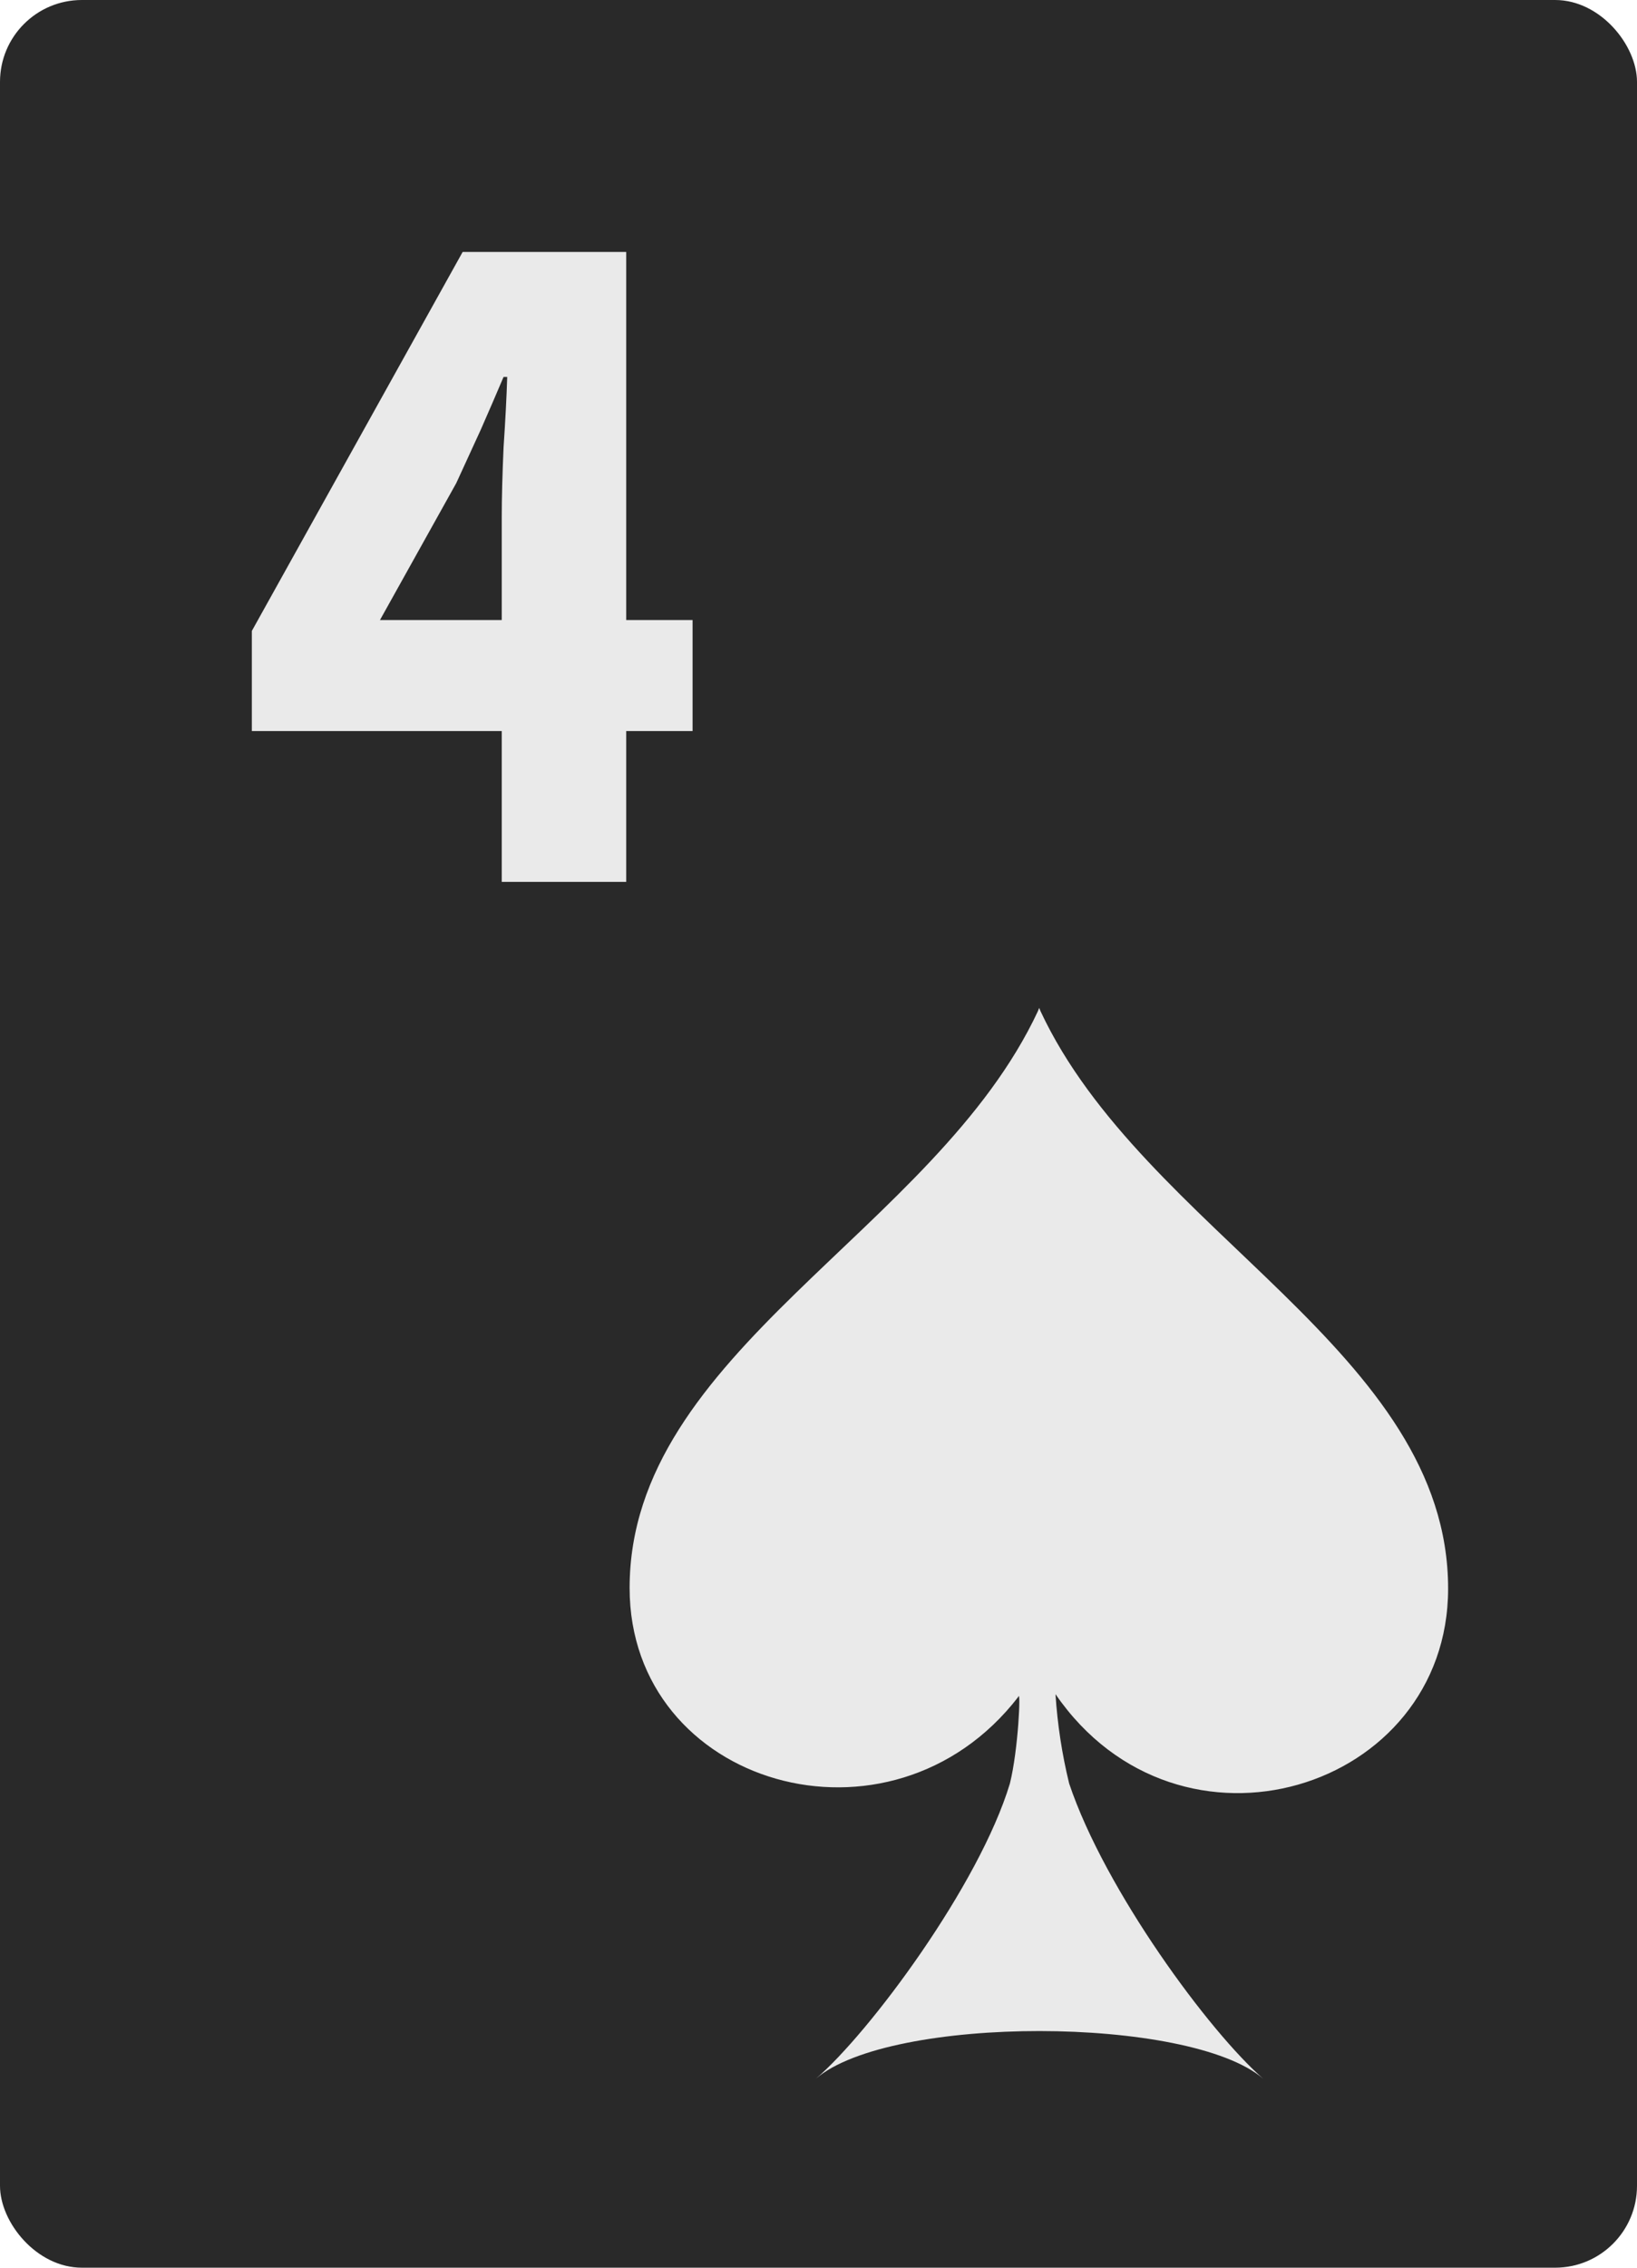 <svg width="26" height="36" viewBox="0 0 26 36" fill="none" xmlns="http://www.w3.org/2000/svg">
<g clip-path="url(#clip0_3185_202305)">
<rect width="26" height="36" rx="1.3" fill="#292929"/>
<g clip-path="url(#clip1_3185_202305)">
<path d="M7.969 14V8.22C7.969 7.906 7.979 7.533 7.998 7.102C8.027 6.672 8.046 6.299 8.056 5.984H7.998C7.882 6.257 7.762 6.535 7.637 6.819C7.512 7.092 7.382 7.375 7.247 7.669L6.035 9.843H11V11.606H4V10.016L7.348 4H9.946V14H7.969Z" fill="#EAEAEA"/>
</g>
<g clip-path="url(#clip2_3185_202305)">
<path d="M23 25.219C23 21.463 18.16 19.549 16.526 16.052L16.505 16L16.485 16.052C14.85 19.549 10 21.463 10 25.209C10 28.354 14.147 29.565 16.174 26.937C16.216 26.802 16.174 27.775 16.04 28.313C15.554 29.927 13.806 32.276 12.958 33C14.137 31.986 18.894 31.996 20.063 33C19.215 32.265 17.55 30.01 16.981 28.313C16.867 27.847 16.795 27.371 16.764 26.895C18.729 29.751 23 28.427 23 25.219Z" fill="#EAEAEA"/>
</g>
</g>
<defs>
<clipPath id="clip0_3185_202305">
<rect width="26" height="36" fill="white"/>
</clipPath>
<clipPath id="clip1_3185_202305">
<rect width="7" height="10" fill="white" transform="translate(4 4)"/>
</clipPath>
<clipPath id="clip2_3185_202305">
<rect width="13" height="17" fill="white" transform="translate(10 16)"/>
</clipPath>
</defs>
</svg>
